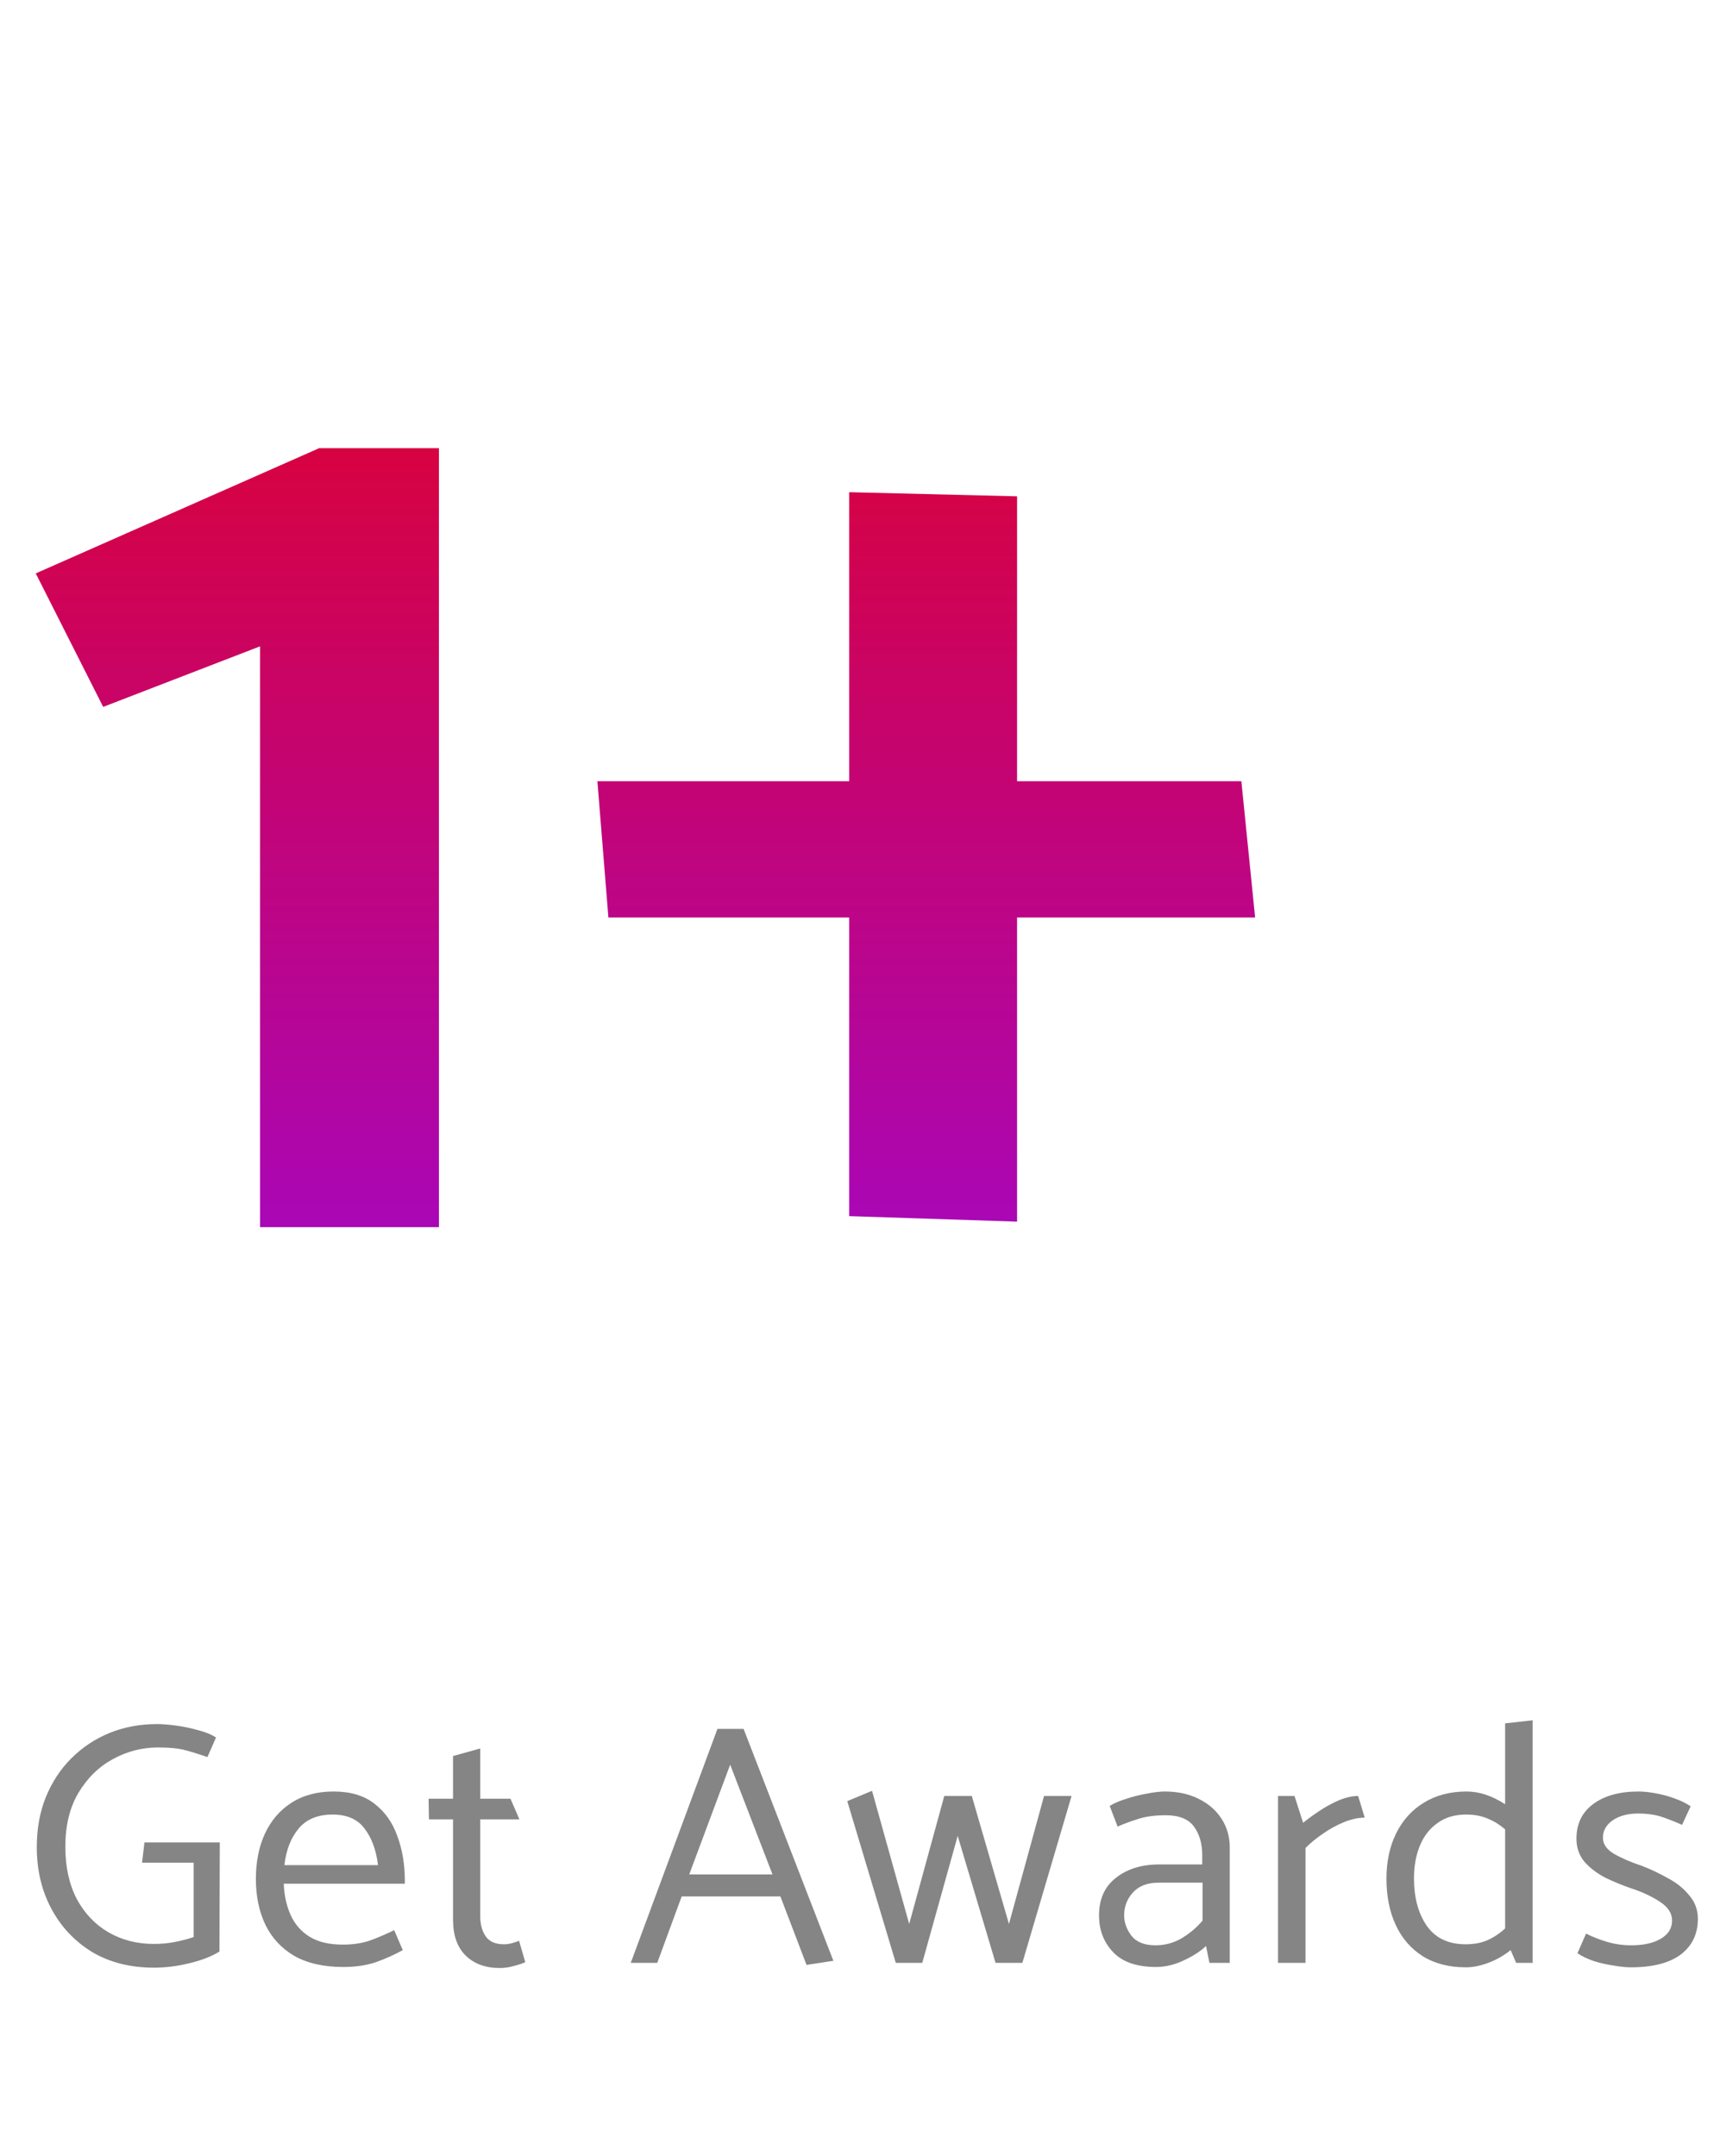 <svg width="75" height="94" viewBox="0 0 75 94" fill="none" xmlns="http://www.w3.org/2000/svg">
<path d="M19.139 53.497H11.339V28.177L4.499 30.817L1.559 24.997L13.919 19.537H19.139V53.497ZM54.129 34.057L54.729 39.997H44.349V53.257L37.029 53.017V39.997H26.529L26.049 34.057H37.029V21.457L44.349 21.637V34.057H54.129Z" fill="url(#paint0_linear_1755_1879)"/>
<path d="M6.194 81.205L6.299 80.32H9.584L9.569 85.075C9.239 85.285 8.804 85.455 8.264 85.585C7.734 85.715 7.219 85.78 6.719 85.78C5.679 85.78 4.774 85.55 4.004 85.09C3.244 84.62 2.654 83.99 2.234 83.2C1.814 82.41 1.604 81.52 1.604 80.53C1.604 79.73 1.734 79.005 1.994 78.355C2.264 77.695 2.634 77.13 3.104 76.66C3.584 76.18 4.139 75.81 4.769 75.55C5.409 75.29 6.104 75.16 6.854 75.16C7.054 75.16 7.314 75.18 7.634 75.22C7.954 75.26 8.274 75.325 8.594 75.415C8.924 75.495 9.199 75.605 9.419 75.745L9.044 76.6C8.704 76.48 8.384 76.38 8.084 76.3C7.794 76.22 7.394 76.18 6.884 76.18C6.194 76.18 5.539 76.35 4.919 76.69C4.309 77.02 3.809 77.51 3.419 78.16C3.039 78.8 2.849 79.585 2.849 80.515C2.849 81.385 3.014 82.14 3.344 82.78C3.684 83.41 4.144 83.895 4.724 84.235C5.314 84.575 5.974 84.745 6.704 84.745C7.044 84.745 7.359 84.715 7.649 84.655C7.949 84.595 8.214 84.525 8.444 84.445V81.205H6.194ZM17.653 82.12H12.373C12.393 82.63 12.493 83.085 12.673 83.485C12.853 83.885 13.128 84.2 13.498 84.43C13.868 84.66 14.353 84.775 14.953 84.775C15.373 84.775 15.753 84.72 16.093 84.61C16.433 84.49 16.798 84.335 17.188 84.145L17.563 85.015C17.203 85.215 16.813 85.39 16.393 85.54C15.983 85.68 15.508 85.75 14.968 85.75C14.118 85.75 13.408 85.59 12.838 85.27C12.278 84.94 11.858 84.49 11.578 83.92C11.298 83.34 11.158 82.67 11.158 81.91C11.158 81.17 11.288 80.515 11.548 79.945C11.818 79.365 12.203 78.915 12.703 78.595C13.213 78.265 13.828 78.1 14.548 78.1C15.278 78.1 15.868 78.275 16.318 78.625C16.778 78.975 17.113 79.445 17.323 80.035C17.543 80.625 17.653 81.28 17.653 82V82.12ZM12.403 81.31H16.483C16.403 80.65 16.208 80.12 15.898 79.72C15.598 79.31 15.133 79.105 14.503 79.105C13.853 79.105 13.358 79.31 13.018 79.72C12.678 80.13 12.473 80.66 12.403 81.31ZM22.259 78.415L22.649 79.315H20.939V83.515C20.939 83.885 21.019 84.185 21.179 84.415C21.339 84.645 21.604 84.76 21.974 84.76C22.084 84.76 22.199 84.745 22.319 84.715C22.449 84.675 22.554 84.64 22.634 84.61L22.904 85.54C22.774 85.6 22.609 85.655 22.409 85.705C22.209 85.765 22.004 85.795 21.794 85.795C21.174 85.795 20.679 85.615 20.309 85.255C19.939 84.895 19.754 84.37 19.754 83.68V79.315H18.704L18.689 78.415H19.754V76.555L20.939 76.225V78.415H22.259ZM31.284 75.37H32.424L36.339 85.48L35.169 85.66L34.029 82.675H29.724L28.659 85.57H27.504L31.284 75.37ZM33.684 81.715L31.839 76.93L30.054 81.715H33.684ZM44.58 85.57H43.41L41.76 80.035L40.215 85.57H39.06L36.945 78.52L38.025 78.07L39.645 83.875L41.175 78.295H42.375L43.995 83.875L45.525 78.295H46.725L44.58 85.57ZM48.733 79.63L48.388 78.73C48.578 78.61 48.823 78.505 49.123 78.415C49.423 78.315 49.723 78.24 50.023 78.19C50.333 78.13 50.588 78.1 50.788 78.1C51.348 78.1 51.838 78.205 52.258 78.415C52.688 78.625 53.023 78.915 53.263 79.285C53.503 79.655 53.623 80.075 53.623 80.545V85.57H52.738L52.588 84.835C52.348 85.065 52.023 85.275 51.613 85.465C51.213 85.655 50.813 85.75 50.413 85.75C49.573 85.75 48.948 85.535 48.538 85.105C48.128 84.675 47.923 84.14 47.923 83.5C47.923 82.79 48.168 82.245 48.658 81.865C49.148 81.475 49.778 81.28 50.548 81.28H52.423V80.875C52.423 80.375 52.303 79.96 52.063 79.63C51.823 79.3 51.413 79.135 50.833 79.135C50.353 79.135 49.948 79.19 49.618 79.3C49.298 79.4 49.003 79.51 48.733 79.63ZM49.018 83.5C49.018 83.81 49.123 84.105 49.333 84.385C49.553 84.665 49.903 84.805 50.383 84.805C50.803 84.805 51.188 84.7 51.538 84.49C51.888 84.28 52.188 84.025 52.438 83.725V82.075H50.518C50.028 82.075 49.653 82.22 49.393 82.51C49.143 82.79 49.018 83.12 49.018 83.5ZM56.927 85.57H55.727V78.295H56.447L56.822 79.465C57.002 79.315 57.227 79.15 57.497 78.97C57.777 78.78 58.067 78.62 58.367 78.49C58.677 78.36 58.962 78.295 59.222 78.295L59.507 79.24C59.227 79.24 58.927 79.305 58.607 79.435C58.287 79.565 57.977 79.735 57.677 79.945C57.387 80.145 57.137 80.35 56.927 80.56V85.57ZM66.111 85.57L65.871 85.015C65.57 85.255 65.246 85.44 64.895 85.57C64.546 85.7 64.221 85.765 63.92 85.765C63.191 85.765 62.566 85.605 62.045 85.285C61.526 84.955 61.13 84.5 60.861 83.92C60.59 83.34 60.456 82.665 60.456 81.895C60.456 81.155 60.596 80.5 60.876 79.93C61.156 79.36 61.556 78.915 62.075 78.595C62.605 78.265 63.23 78.1 63.95 78.1C64.501 78.1 65.061 78.285 65.63 78.655V75.13L66.831 74.995V85.57H66.111ZM61.656 81.88C61.656 82.72 61.84 83.41 62.211 83.95C62.59 84.49 63.156 84.76 63.906 84.76C64.275 84.76 64.596 84.7 64.865 84.58C65.135 84.46 65.391 84.29 65.63 84.07V79.75C65.4 79.55 65.15 79.395 64.88 79.285C64.611 79.165 64.29 79.105 63.92 79.105C63.431 79.105 63.016 79.23 62.675 79.48C62.336 79.72 62.081 80.05 61.91 80.47C61.74 80.89 61.656 81.36 61.656 81.88ZM68.785 85.15L69.16 84.295C69.44 84.435 69.745 84.555 70.075 84.655C70.415 84.755 70.765 84.805 71.125 84.805C71.665 84.805 72.095 84.71 72.415 84.52C72.745 84.33 72.91 84.065 72.91 83.725C72.91 83.405 72.73 83.13 72.37 82.9C72.02 82.67 71.6 82.475 71.11 82.315C70.73 82.185 70.355 82.03 69.985 81.85C69.625 81.66 69.325 81.43 69.085 81.16C68.855 80.88 68.74 80.545 68.74 80.155C68.74 79.515 68.98 79.015 69.46 78.655C69.95 78.285 70.615 78.1 71.455 78.1C71.655 78.1 71.895 78.125 72.175 78.175C72.465 78.225 72.745 78.3 73.015 78.4C73.295 78.5 73.53 78.615 73.72 78.745L73.345 79.555C73.105 79.445 72.83 79.335 72.52 79.225C72.21 79.115 71.845 79.06 71.425 79.06C70.975 79.06 70.605 79.16 70.315 79.36C70.035 79.56 69.895 79.81 69.895 80.11C69.895 80.39 70.055 80.625 70.375 80.815C70.705 81.005 71.11 81.18 71.59 81.34C71.98 81.49 72.36 81.67 72.73 81.88C73.11 82.08 73.42 82.33 73.66 82.63C73.91 82.92 74.035 83.26 74.035 83.65C74.035 84.31 73.785 84.83 73.285 85.21C72.785 85.58 72.06 85.765 71.11 85.765C70.91 85.765 70.665 85.74 70.375 85.69C70.085 85.65 69.795 85.585 69.505 85.495C69.215 85.395 68.975 85.28 68.785 85.15Z" fill="#858585"/>
<defs>
<linearGradient id="paint0_linear_1755_1879" x1="28.959" y1="0.497" x2="28.959" y2="72.497" gradientUnits="userSpaceOnUse">
<stop stop-color="#F00000"/>
<stop offset="1" stop-color="#9109F7"/>
</linearGradient>
</defs>
</svg>
